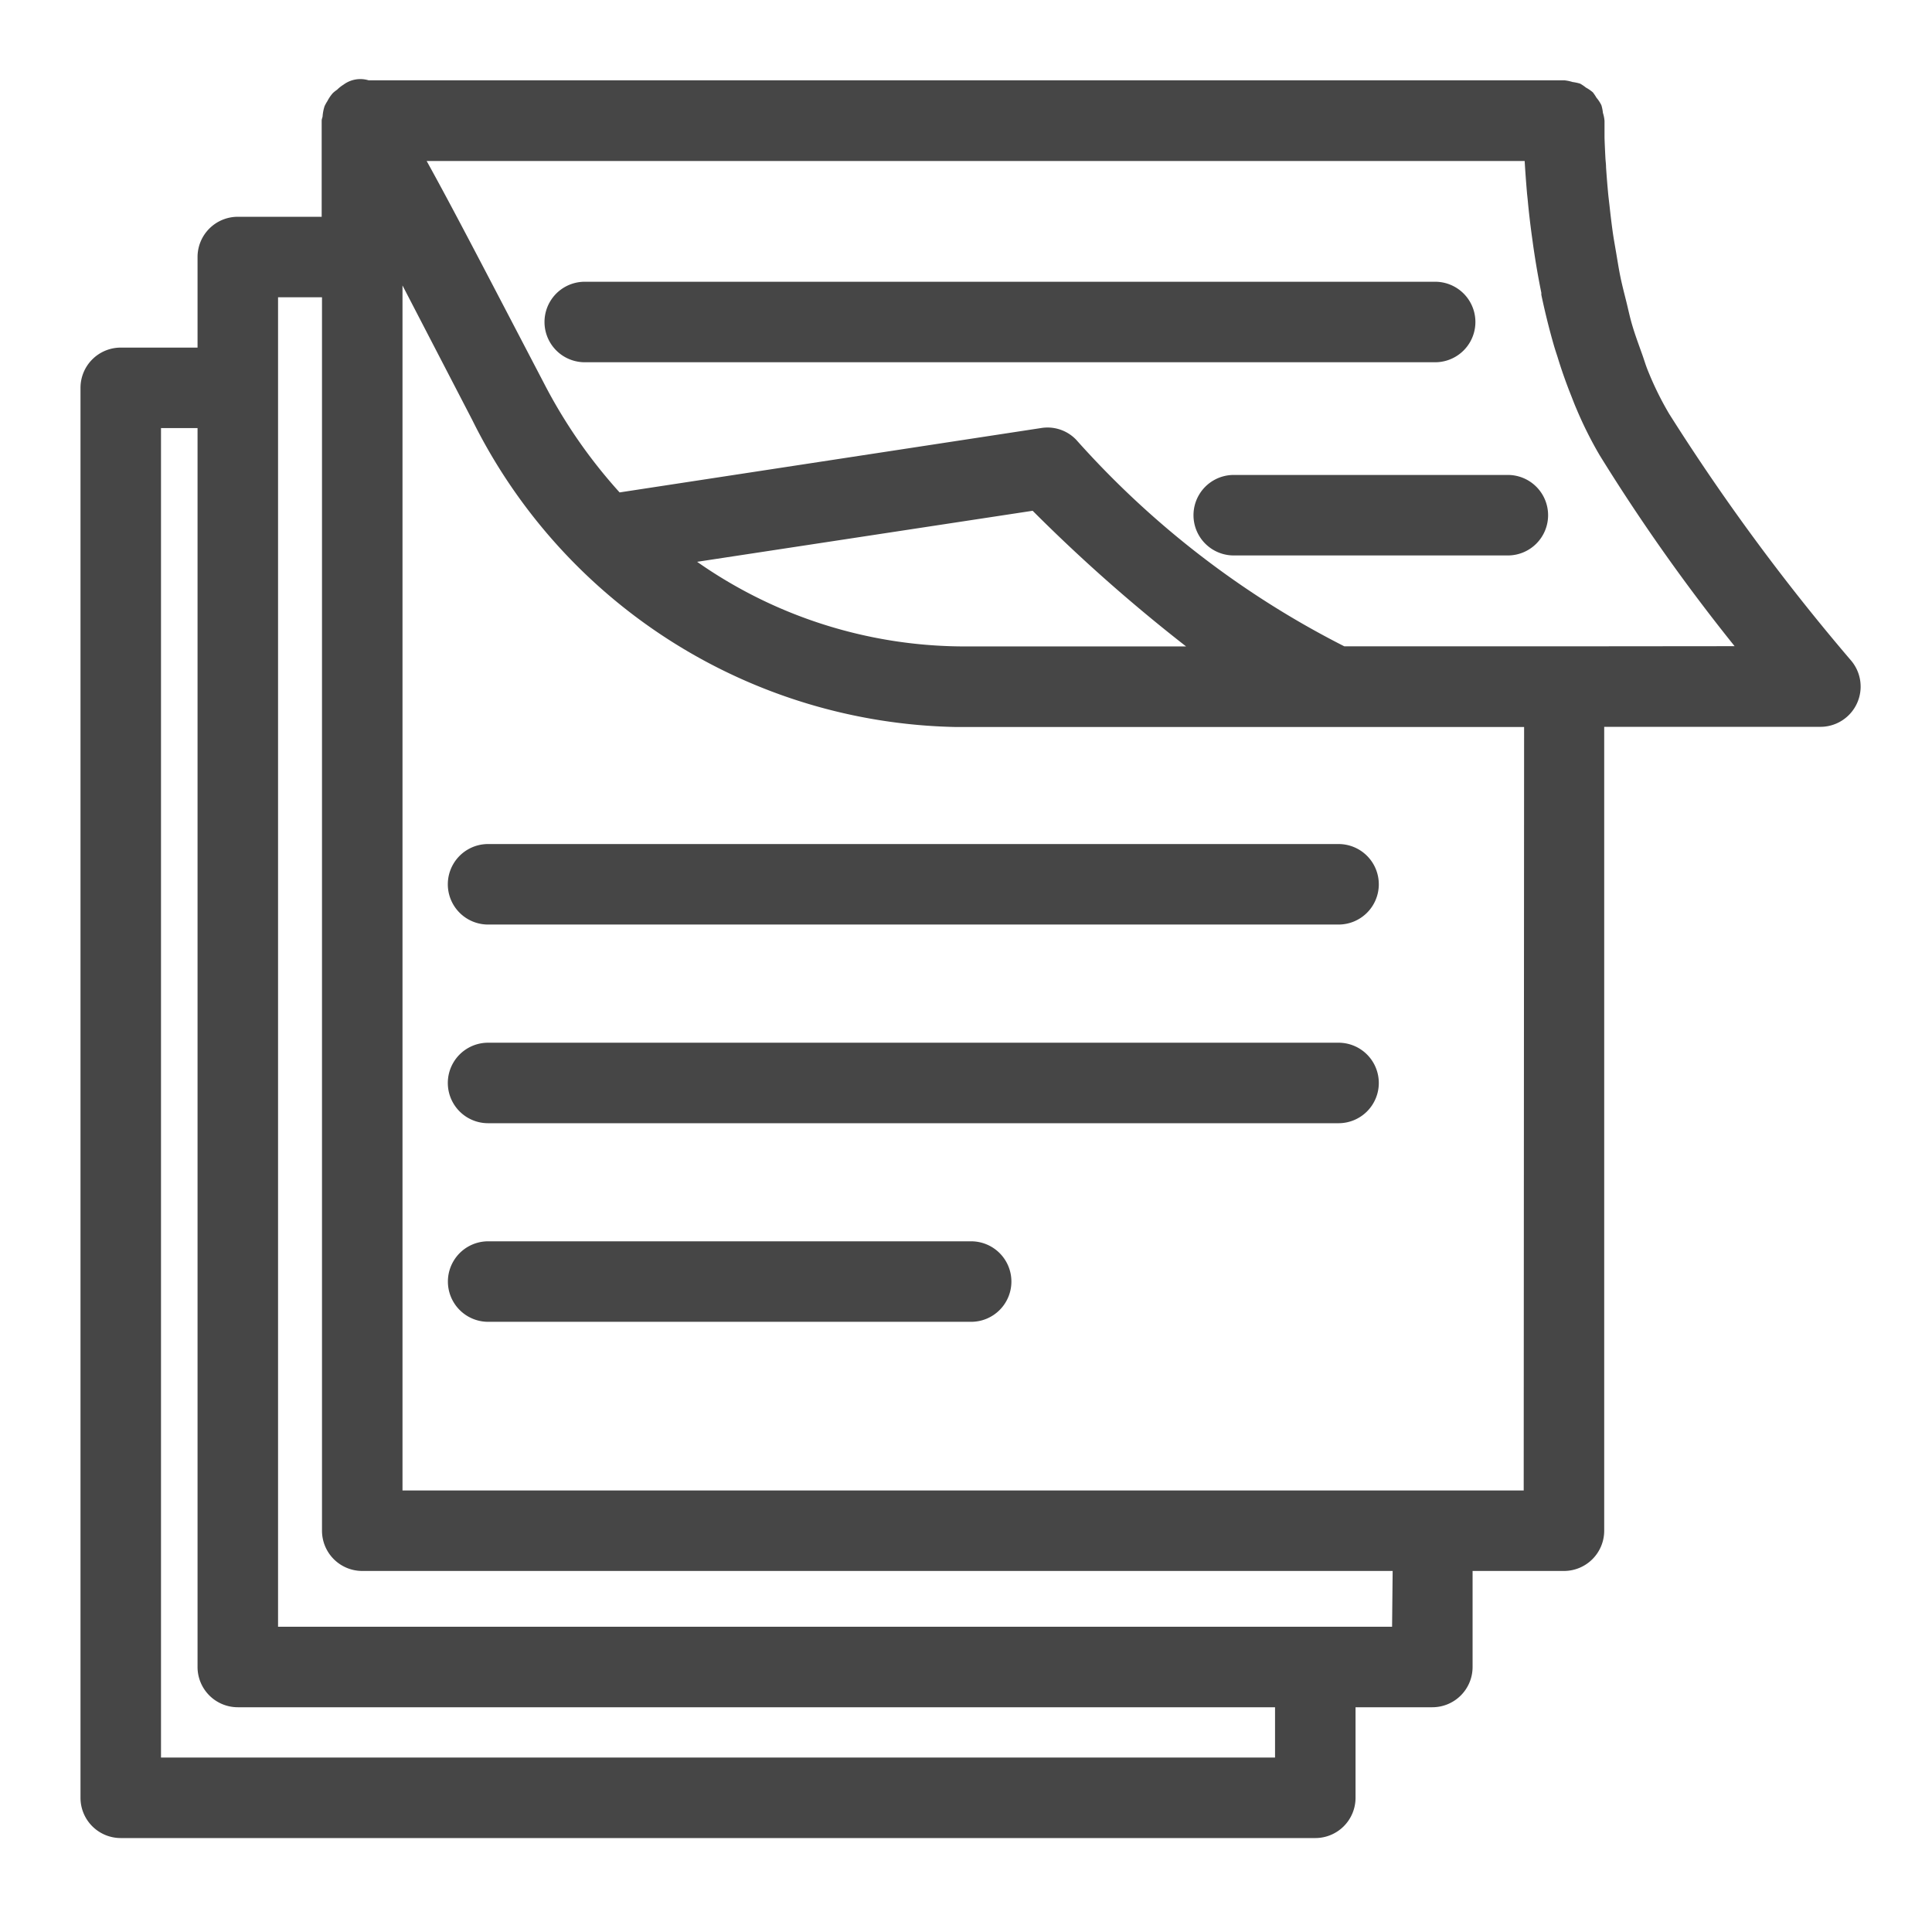 <svg id="Image" xmlns="http://www.w3.org/2000/svg" viewBox="0 0 24 24">
  <path d="M22.99,8.2a26.466,26.466,0,0,1-2.255-3.059,3.9,3.9,0,0,1-.263-.534c-.03-.072-.051-.148-.078-.221-.042-.118-.086-.236-.121-.357-.027-.092-.046-.184-.069-.277s-.053-.207-.074-.309-.036-.2-.053-.3-.031-.176-.043-.26c-.015-.108-.027-.209-.038-.31-.007-.064-.016-.132-.021-.192-.01-.107-.017-.2-.024-.3,0-.039-.006-.082-.008-.118-.005-.1-.009-.183-.011-.254V1.666c0-.073,0-.133,0-.164a.443.443,0,0,0-.02-.1.485.485,0,0,0-.019-.095.439.439,0,0,0-.061-.093.6.6,0,0,0-.045-.067.484.484,0,0,0-.086-.059.507.507,0,0,0-.072-.049.569.569,0,0,0-.093-.02.534.534,0,0,0-.1-.021H4.58a.351.351,0,0,0-.312.053.456.456,0,0,0-.081.064.427.427,0,0,0-.052.041.484.484,0,0,0-.068.1.482.482,0,0,0-.035.063.526.526,0,0,0-.024.118c0,.021-.012.039-.012.06V2.693H2.954a.5.5,0,0,0-.5.5V4.318H1.5a.5.5,0,0,0-.5.5V22.333a.5.5,0,0,0,.5.5H16.339a.5.5,0,0,0,.5-.5V21.208h.954a.5.5,0,0,0,.5-.5V19.515h1.135a.5.5,0,0,0,.5-.5V9.029h2.684A.5.5,0,0,0,22.99,8.2ZM15.839,21.833H2V5.318h.454v15.39a.5.5,0,0,0,.5.5H15.839Zm1.454-1.625H3.454V3.693H4V19.015a.5.5,0,0,0,.5.5h12.8Zm1.635-1.693H5V3.546l.867,1.672a6.852,6.852,0,0,0,6,3.813c.055,0,.089,0,.1,0h4.652l.015,0,.008,0h2.291ZM8.66,6.979l4.168-.634A20.471,20.471,0,0,0,14.734,8.03H11.941A5.792,5.792,0,0,1,8.66,6.979Zm10.768,1.05H16.7a11.3,11.3,0,0,1-3.331-2.566.493.493,0,0,0-.434-.146l-5.238.8a6.368,6.368,0,0,1-.94-1.357C6.071,3.447,5.62,2.576,5.3,2h13.64c.007.12.017.26.03.41l.007.065c.013.144.031.3.053.461.006.041.011.081.017.123.027.186.059.378.1.578l0,.025c.042.2.094.413.154.622.014.049.031.1.046.146q.073.24.167.476c.023.058.044.115.069.172a4.869,4.869,0,0,0,.289.578,23.559,23.559,0,0,0,1.676,2.371ZM17.828,4.5H7.264a.5.5,0,0,1,0-1H17.828a.5.5,0,0,1,0,1Zm-.7,6.485a.5.5,0,0,1-.5.5H6.063a.5.5,0,0,1,0-1H16.628A.5.5,0,0,1,17.128,10.987Zm0,2.468a.5.5,0,0,1-.5.5H6.063a.5.5,0,0,1,0-1H16.628A.5.5,0,0,1,17.128,13.455Zm-4.564,2.467a.5.5,0,0,1-.5.5h-6a.5.5,0,1,1,0-1h6A.5.5,0,0,1,12.564,15.922ZM19.231,6.4a.5.5,0,0,1-.5.5H15.326a.5.5,0,0,1,0-1h3.405A.5.5,0,0,1,19.231,6.4Z" class="aw-theme-iconOutline" fill="#464646"/>
</svg>
